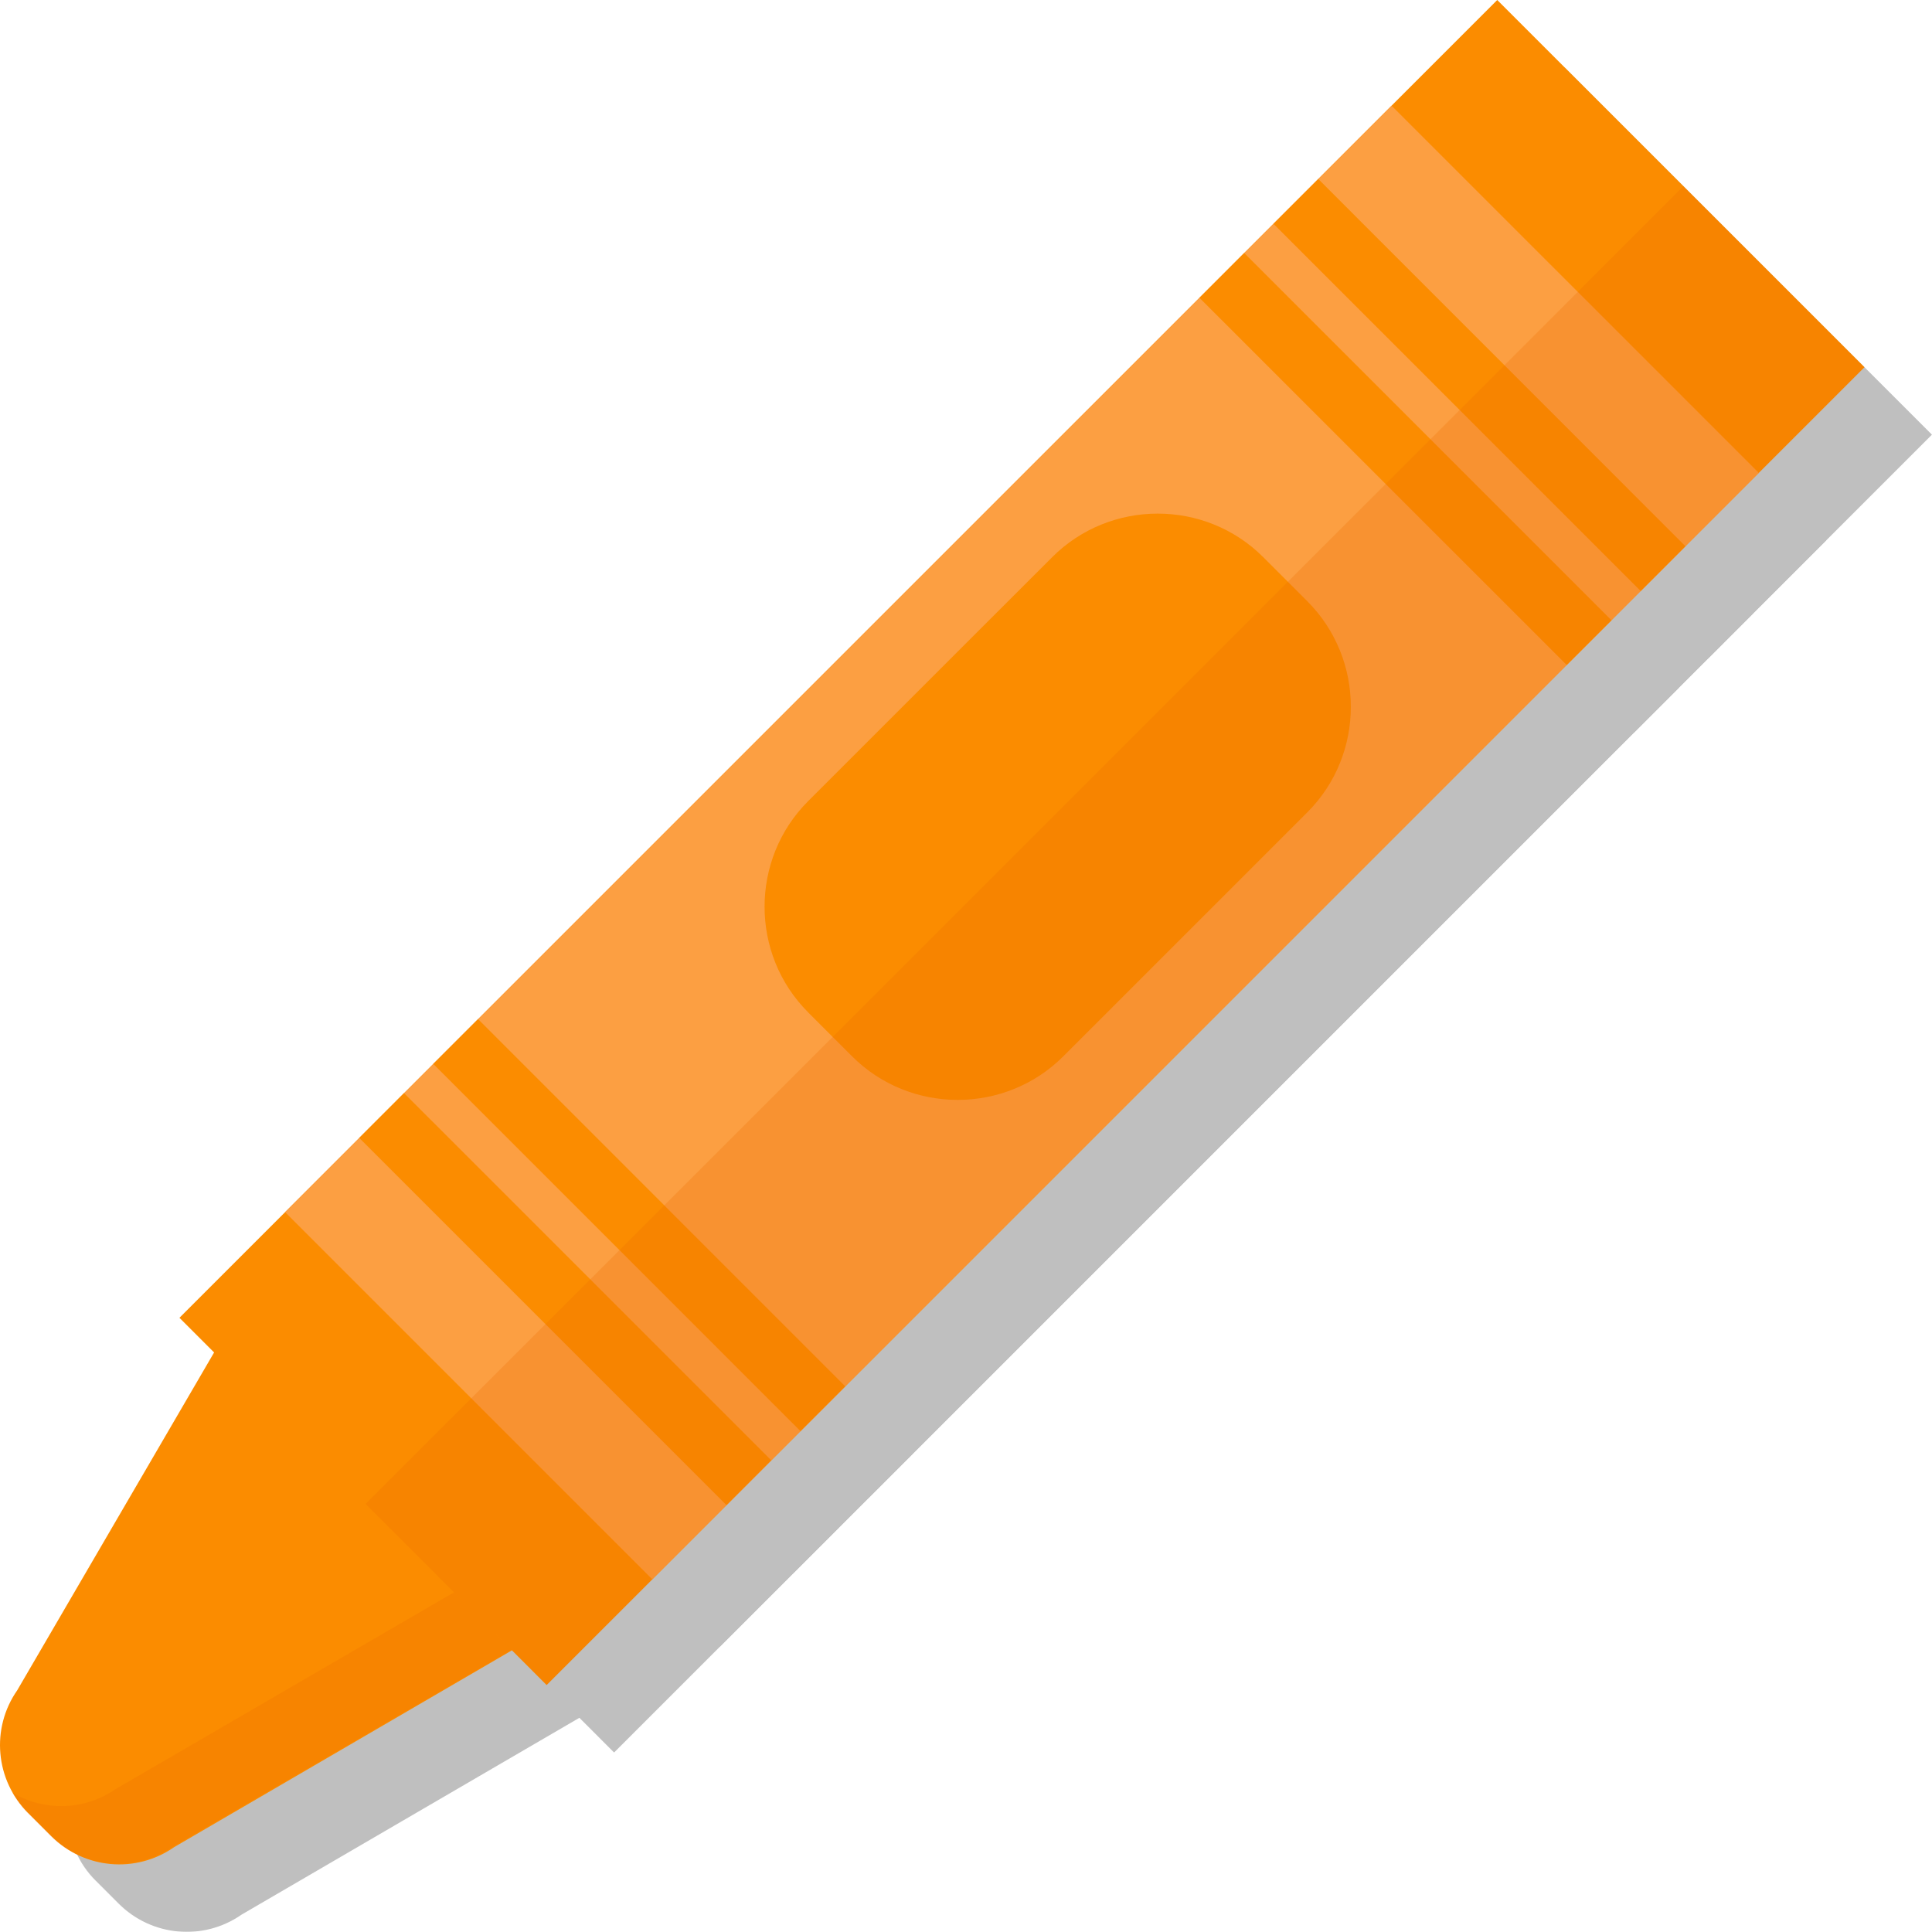 <svg xmlns="http://www.w3.org/2000/svg" xmlns:xlink="http://www.w3.org/1999/xlink" width="57.28" height="57.276" viewBox="0 0 57.28 57.276"><g><defs><path id="a" d="M-94.043 389.154h1599v901.966h-1599z"/></defs><clipPath><use xlink:href="#a" overflow="visible"/></clipPath></g><g><g opacity=".25"><path d="M2.833 55.75l.693.693c.974.974 2.506 1.11 3.636.322l10.964-6.388L8.9 41.15 2.51 52.115c-.787 1.13-.65 2.662.323 3.636z"/><path d="M18.206 51.957L7.32 41.07 46.39 2l10.887 10.886z"/><path d="M21.34 48.824L10.452 37.937 43.257 5.133 54.144 16.02z"/><path d="M48.45 21.716L37.56 10.83l1.328-1.328L49.777 20.39z"/><path d="M50.643 19.523L39.757 8.636l1.328-1.328L51.97 18.195z"/><path d="M23.538 46.623L12.65 35.737l1.33-1.328 10.886 10.885z"/><path d="M25.732 44.43L14.846 33.543l1.328-1.328L27.06 43.102z"/><path d="M25.958 32.013l1.307 1.307c1.72 1.72 4.537 1.72 6.258 0l7.237-7.236c1.72-1.72 1.72-4.537 0-6.258l-1.307-1.307c-1.72-1.722-4.537-1.722-6.258 0l-7.237 7.235c-1.72 1.72-1.72 4.537 0 6.258z"/><path opacity=".25" d="M51.908 7.524l5.367 5.368L18.21 51.958 12.84 46.59z"/><path opacity=".25" d="M15.46 49.21l1.707 1.706L7.13 56.75c-1.13.786-2.663.65-3.636-.326l-.692-.694c-.174-.174-.31-.37-.43-.575.936.547 2.126.533 3.052-.11L15.46 49.21z"/></g><path fill="#FB8C00" d="M.833 53.75l.693.693c.974.974 2.506 1.11 3.636.322l10.964-6.388L6.9 39.15.51 50.115c-.787 1.13-.65 2.662.323 3.636z"/><path fill="#FB8C00" d="M16.206 49.957L5.32 39.07 44.39 0l10.887 10.886z"/><path fill="#FC9F42" d="M19.34 46.824L8.452 35.937 41.257 3.133 52.144 14.02z"/><path fill="#FB8C00" d="M46.45 19.716L35.562 8.83l1.327-1.328L47.777 18.39z"/><path fill="#FB8C00" d="M48.643 17.523L37.757 6.636l1.328-1.328L49.97 16.195z"/><path fill="#FB8C00" d="M21.538 44.623L10.652 33.737l1.327-1.328 10.886 10.885z"/><path fill="#FB8C00" d="M23.732 42.43L12.846 31.543l1.328-1.328L25.06 41.102z"/><path fill="#FB8C00" d="M23.958 30.013l1.307 1.307c1.72 1.72 4.537 1.72 6.258 0l7.237-7.236c1.72-1.72 1.72-4.537 0-6.258l-1.307-1.307c-1.72-1.722-4.537-1.722-6.258 0l-7.237 7.235c-1.72 1.72-1.72 4.537 0 6.258z"/><path opacity=".25" fill="#EF6C00" d="M49.908 5.524l5.367 5.368L16.21 49.958 10.84 44.59z"/><path opacity=".25" fill="#EF6C00" d="M13.46 47.21l1.707 1.706L5.13 54.75c-1.13.786-2.663.65-3.636-.326l-.692-.694c-.174-.174-.31-.37-.43-.575.936.547 2.126.533 3.052-.11L13.46 47.21z"/></g></svg>